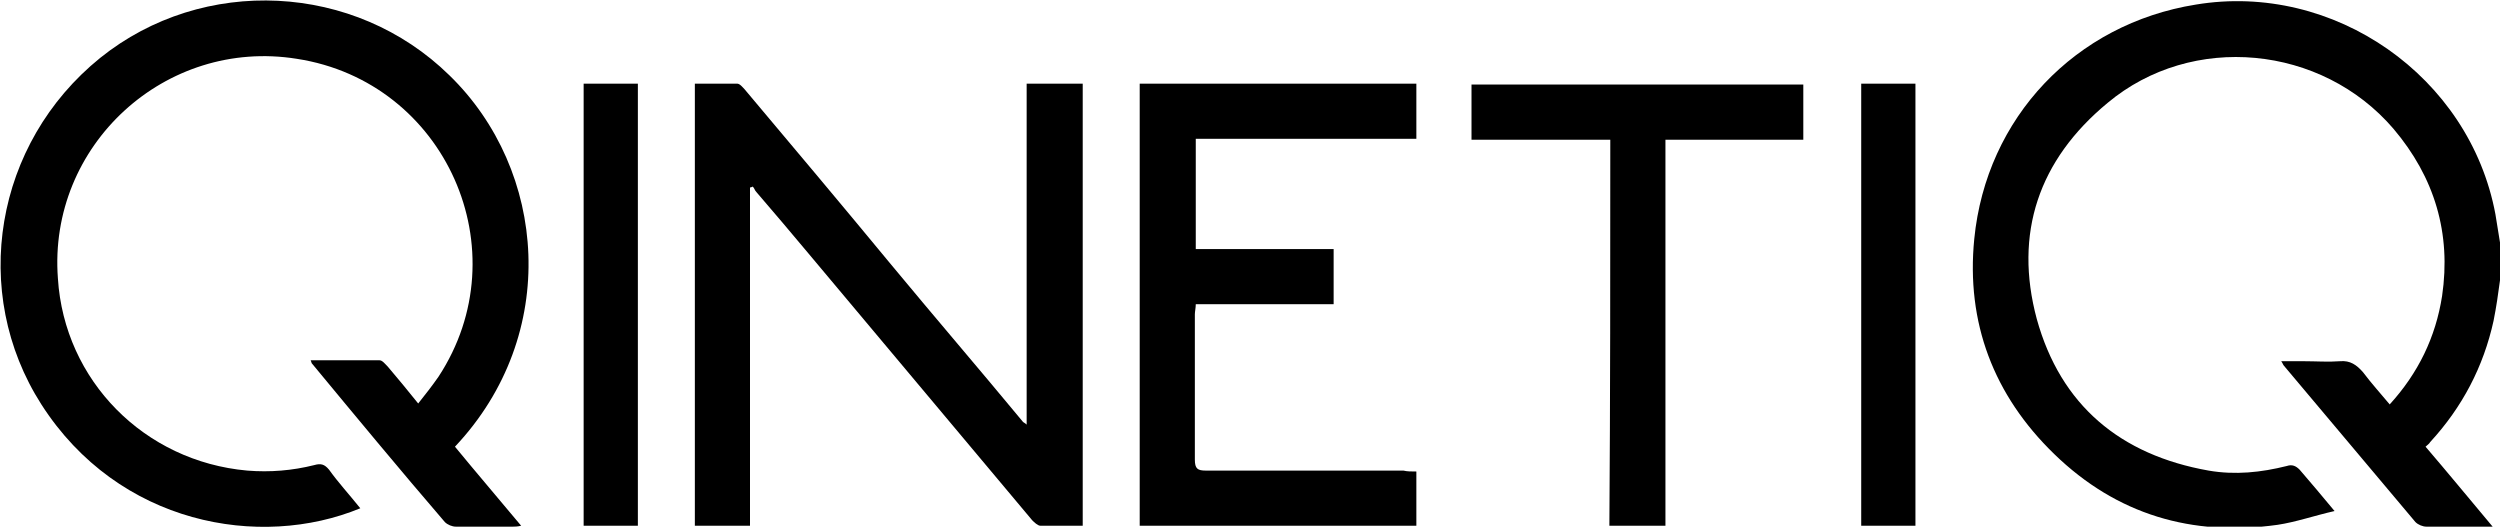 <?xml version="1.0" encoding="UTF-8"?> <!-- Generator: Adobe Illustrator 24.0.1, SVG Export Plug-In . SVG Version: 6.00 Build 0) --> <svg xmlns="http://www.w3.org/2000/svg" xmlns:xlink="http://www.w3.org/1999/xlink" id="Layer_1" x="0px" y="0px" viewBox="0 0 272 57.3" style="enable-background:new 0 0 272 57.3;" xml:space="preserve"> <g> <path d="M272,30.5c-0.2,1.5-0.4,2.9-0.7,4.4c-1.1,5-3.4,9.4-6.9,13.2c-0.1,0.2-0.3,0.3-0.5,0.5c2.4,2.8,4.7,5.6,7.3,8.7 c-0.7,0-1.2,0-1.7,0c-1.8,0-3.7,0-5.5,0c-0.4,0-0.9-0.2-1.2-0.5c-4.8-5.7-9.5-11.3-14.3-17c-0.1-0.1-0.1-0.2-0.3-0.5 c0.9,0,1.7,0,2.5,0c1.3,0,2.6,0.1,3.9,0c1.1-0.1,1.8,0.4,2.5,1.2c0.9,1.2,1.9,2.3,2.9,3.5c3.1-3.4,5-7.3,5.7-11.8 c1-6.8-0.8-12.9-5.3-18.2c-7.8-9.1-21.9-10.5-31.1-2.8c-7.5,6.2-10.2,14.2-7.7,23.5c2.6,9.4,9.1,14.8,18.7,16.5 c2.9,0.5,5.7,0.2,8.5-0.5c0.6-0.2,1,0,1.4,0.4c1.2,1.4,2.4,2.8,3.8,4.5c-2.2,0.5-4.2,1.2-6.2,1.5c-9.3,1.3-17.5-1.1-24.3-7.7 c-6.6-6.4-9.6-14.3-8.7-23.4c1.3-13.2,11-23.4,24.1-25.5c15-2.5,29.8,7.8,32.6,22.8c0.2,1.2,0.4,2.5,0.6,3.7 C272,28.1,272,29.3,272,30.5z"></path> <path d="M39.2,55.3C28.3,59.8,12.9,57.1,4.5,44c-7.8-12.2-5.1-28.4,6.4-37.7c11.2-9,27.7-8.2,38,1.9c10.6,10.3,12.1,28.2,0.6,40.4 c2.3,2.8,4.7,5.6,7.2,8.6c-0.4,0.1-0.7,0.1-0.9,0.1c-2.1,0-4.1,0-6.2,0c-0.4,0-0.9-0.2-1.2-0.5c-4.9-5.7-9.7-11.5-14.5-17.3 c0,0,0-0.1-0.1-0.3c2.5,0,5,0,7.5,0c0.3,0,0.6,0.4,0.9,0.7c1.1,1.3,2.1,2.5,3.3,4c0.8-1,1.5-1.9,2.2-2.9c9-13.7,0.8-32.1-15.4-34.6 c-14.3-2.3-27.1,9.4-26,23.9C7,41.4,15.7,50.2,26.9,51.2c2.5,0.2,4.9,0,7.3-0.6c0.7-0.2,1.1-0.1,1.6,0.5 C36.8,52.5,38,53.8,39.2,55.3z"></path> <path d="M81.6,20.4c0,12.2,0,24.5,0,36.8c-2,0-4,0-6,0c0-16,0-32,0-48.1c1.5,0,3.1,0,4.6,0c0.3,0,0.6,0.4,0.8,0.6 c5.3,6.3,10.6,12.6,15.8,18.9c4.8,5.8,9.7,11.5,14.5,17.3c0.1,0.1,0.2,0.1,0.4,0.3c0-12.4,0-24.7,0-37.1c2.1,0,4.1,0,6.1,0 c0,16,0,32,0,48.1c-1.6,0-3.1,0-4.6,0c-0.3,0-0.7-0.4-0.9-0.6c-6.2-7.4-12.5-14.9-18.7-22.3c-3.8-4.5-7.5-9-11.3-13.4 c-0.2-0.2-0.2-0.4-0.4-0.6C81.9,20.3,81.7,20.4,81.6,20.4z"></path> <path d="M154.1,51.3c0,2,0,3.9,0,5.9c-10,0-20.1,0-30.1,0c0-16,0-32,0-48.1c10,0,20,0,30.1,0c0,2,0,3.9,0,6c-8,0-16,0-24,0 c0,4.1,0,8,0,12c5,0,10,0,15,0c0,2.1,0,4,0,6c-5,0-9.9,0-15,0c0,0.4-0.1,0.8-0.1,1.1c0,5.3,0,10.6,0,15.8c0,1,0.3,1.2,1.2,1.2 c7.2,0,14.3,0,21.5,0C153.1,51.3,153.5,51.3,154.1,51.3z"></path> <path d="M175.2,15.2c-5.1,0-10.1,0-15.1,0c0-2,0-4,0-6c12,0,24,0,36.1,0c0,2,0,4,0,6c-5,0-9.9,0-15,0c0,14.1,0,28,0,42 c-2.1,0-4,0-6.1,0C175.2,43.2,175.2,29.3,175.2,15.2z"></path> <path d="M69.4,57.2c-2,0-3.9,0-5.9,0c0-16,0-32,0-48.1c1.9,0,3.9,0,5.9,0C69.4,25.1,69.4,41.1,69.4,57.2z"></path> <path d="M202.5,9.1c2,0,3.9,0,5.9,0c0,16,0,32,0,48.1c-2,0-3.9,0-5.9,0C202.5,41.2,202.5,25.2,202.5,9.1z"></path> </g> </svg> 